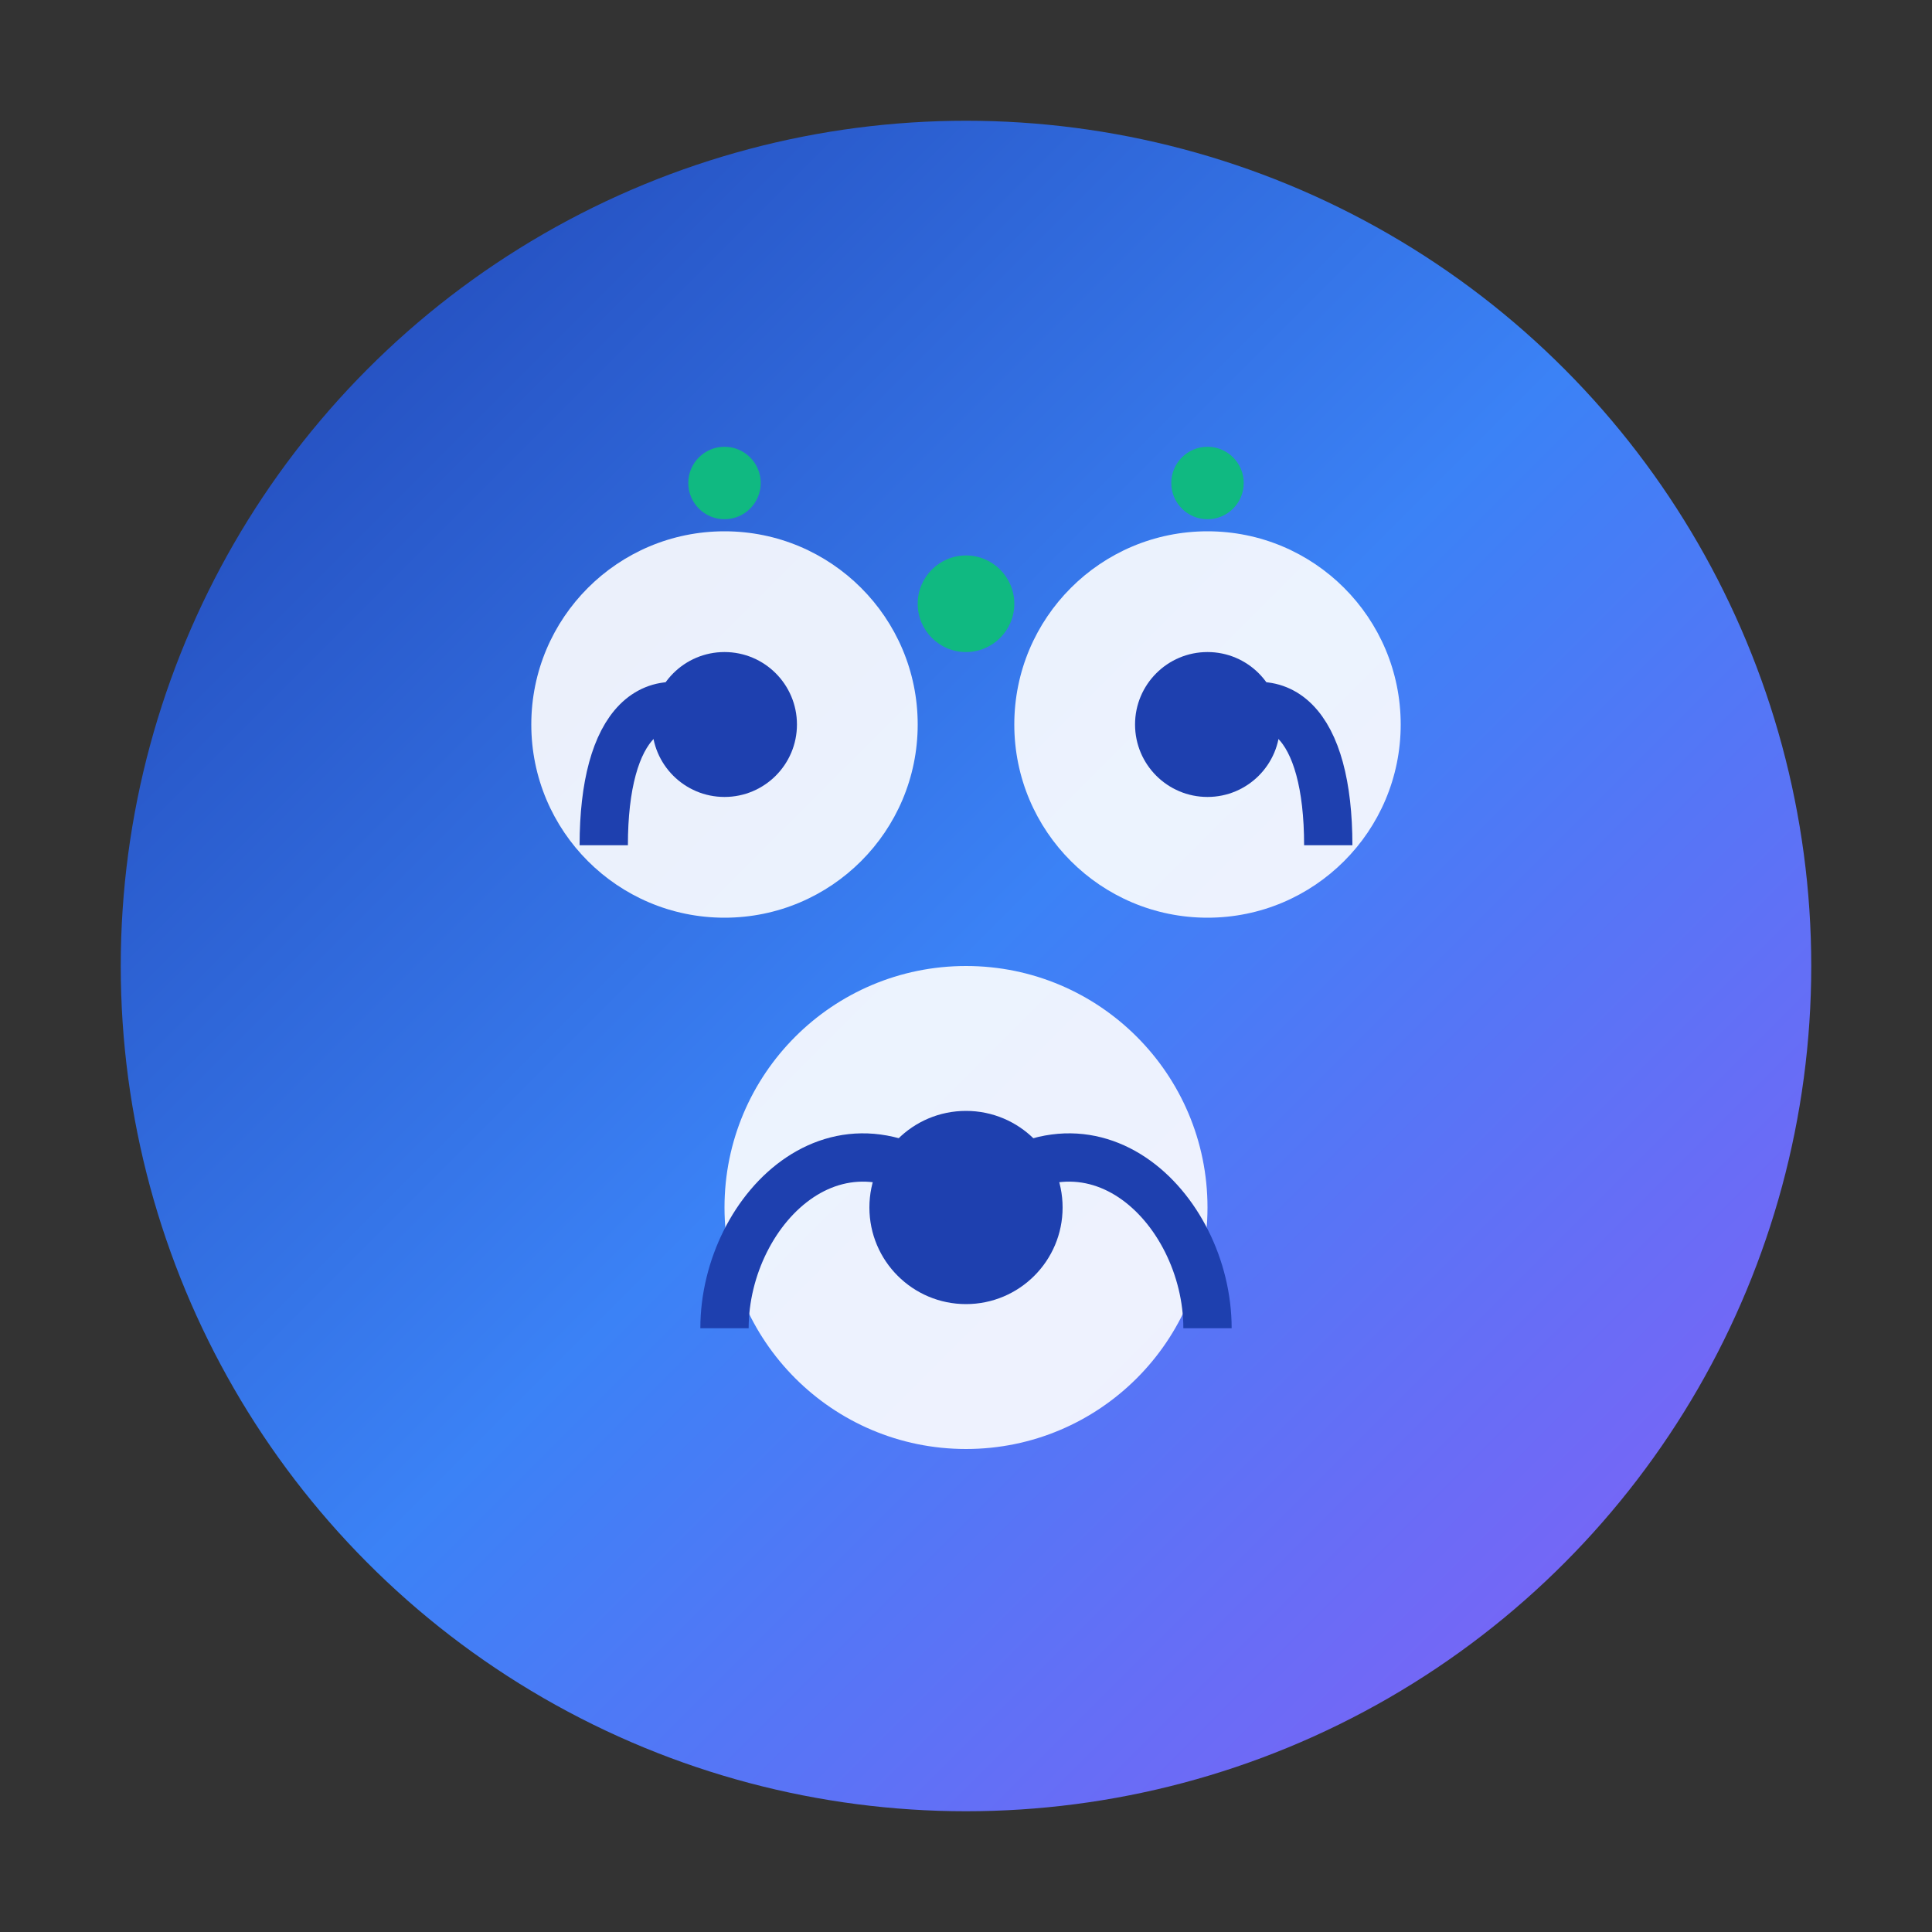 <svg width="80" height="80" viewBox="0 0 80 80" fill="none" xmlns="http://www.w3.org/2000/svg">
  <rect x="0" y="0" width="80" height="80" fill="#333333" stroke="none"/>
  <circle cx="40" cy="40" r="35" fill="url(#gradient1)"/>
  <circle cx="30" cy="30" r="8" fill="white" opacity="0.9"/>
  <circle cx="50" cy="30" r="8" fill="white" opacity="0.9"/>
  <circle cx="40" cy="50" r="10" fill="white" opacity="0.9"/>
  <circle cx="30" cy="30" r="3" fill="#1e40af"/>
  <circle cx="50" cy="30" r="3" fill="#1e40af"/>
  <circle cx="40" cy="50" r="4" fill="#1e40af"/>
  <path d="M25 35 C25 30, 27 28, 30 30" stroke="#1e40af" stroke-width="2" fill="none"/>
  <path d="M55 35 C55 30, 53 28, 50 30" stroke="#1e40af" stroke-width="2" fill="none"/>
  <path d="M30 55 C30 50, 35 45, 40 50 C45 45, 50 50, 50 55" stroke="#1e40af" stroke-width="2" fill="none"/>
  <circle cx="40" cy="25" r="2" fill="#10b981"/>
  <circle cx="30" cy="20" r="1.5" fill="#10b981"/>
  <circle cx="50" cy="20" r="1.5" fill="#10b981"/>
  <defs>
    <linearGradient id="gradient1" x1="0%" y1="0%" x2="100%" y2="100%">
      <stop offset="0%" style="stop-color:#1e40af"/>
      <stop offset="50%" style="stop-color:#3b82f6"/>
      <stop offset="100%" style="stop-color:#8b5cf6"/>
    </linearGradient>
  </defs>
</svg>
